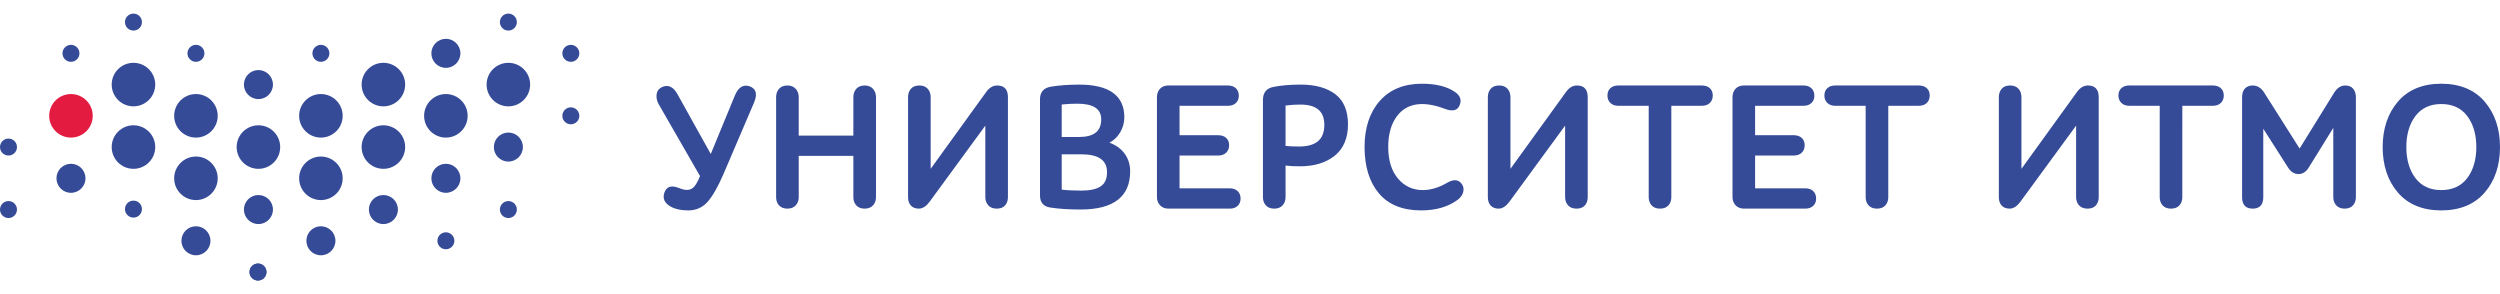 <svg width="170" height="20" viewBox="0 0 170 20" fill="none" xmlns="http://www.w3.org/2000/svg">
<path fill-rule="evenodd" clip-rule="evenodd" d="M5.813 12.125C5.813 12.67 5.371 13.112 4.826 13.112C4.281 13.112 3.839 12.67 3.839 12.125C3.839 11.579 4.281 11.138 4.826 11.138C5.371 11.138 5.813 11.579 5.813 12.125Z" fill="#354B98"/>
<path fill-rule="evenodd" clip-rule="evenodd" d="M10.556 5.751C10.556 6.568 9.892 7.231 9.075 7.231C8.257 7.231 7.595 6.568 7.595 5.751C7.595 4.933 8.257 4.271 9.075 4.271C9.892 4.271 10.556 4.933 10.556 5.751Z" fill="#354B98"/>
<path fill-rule="evenodd" clip-rule="evenodd" d="M14.804 7.876C14.804 8.693 14.141 9.356 13.324 9.356C12.506 9.356 11.843 8.693 11.843 7.876C11.843 7.058 12.506 6.395 13.324 6.395C14.141 6.395 14.804 7.058 14.804 7.876Z" fill="#354B98"/>
<path fill-rule="evenodd" clip-rule="evenodd" d="M19.053 10C19.053 10.818 18.39 11.48 17.573 11.48C16.755 11.48 16.092 10.818 16.092 10C16.092 9.182 16.755 8.52 17.573 8.52C18.39 8.52 19.053 9.182 19.053 10Z" fill="#354B98"/>
<path fill-rule="evenodd" clip-rule="evenodd" d="M14.804 12.124C14.804 12.942 14.141 13.605 13.324 13.605C12.506 13.605 11.843 12.942 11.843 12.124C11.843 11.307 12.506 10.644 13.324 10.644C14.141 10.644 14.804 11.307 14.804 12.124Z" fill="#354B98"/>
<path fill-rule="evenodd" clip-rule="evenodd" d="M23.302 12.124C23.302 12.942 22.639 13.605 21.821 13.605C21.004 13.605 20.341 12.942 20.341 12.124C20.341 11.307 21.004 10.644 21.821 10.644C22.639 10.644 23.302 11.307 23.302 12.124Z" fill="#354B98"/>
<path fill-rule="evenodd" clip-rule="evenodd" d="M22.809 16.374C22.809 16.919 22.366 17.36 21.821 17.36C21.276 17.36 20.834 16.919 20.834 16.374C20.834 15.828 21.276 15.386 21.821 15.386C22.366 15.386 22.809 15.828 22.809 16.374Z" fill="#354B98"/>
<path fill-rule="evenodd" clip-rule="evenodd" d="M27.058 14.249C27.058 14.794 26.616 15.236 26.071 15.236C25.526 15.236 25.084 14.794 25.084 14.249C25.084 13.704 25.526 13.262 26.071 13.262C26.616 13.262 27.058 13.704 27.058 14.249Z" fill="#354B98"/>
<path fill-rule="evenodd" clip-rule="evenodd" d="M27.551 10C27.551 10.817 26.888 11.48 26.071 11.48C25.253 11.48 24.59 10.818 24.59 10C24.59 9.183 25.253 8.52 26.071 8.52C26.888 8.52 27.551 9.183 27.551 10Z" fill="#354B98"/>
<path fill-rule="evenodd" clip-rule="evenodd" d="M23.302 7.876C23.302 8.693 22.639 9.356 21.821 9.356C21.004 9.356 20.341 8.693 20.341 7.876C20.341 7.058 21.004 6.395 21.821 6.395C22.639 6.395 23.302 7.058 23.302 7.876Z" fill="#354B98"/>
<path fill-rule="evenodd" clip-rule="evenodd" d="M18.56 14.249C18.56 14.794 18.118 15.236 17.573 15.236C17.028 15.236 16.586 14.794 16.586 14.249C16.586 13.704 17.028 13.262 17.573 13.262C18.118 13.262 18.56 13.704 18.56 14.249Z" fill="#354B98"/>
<path fill-rule="evenodd" clip-rule="evenodd" d="M27.551 5.751C27.551 6.569 26.888 7.232 26.071 7.232C25.254 7.232 24.59 6.569 24.59 5.751C24.59 4.933 25.254 4.271 26.071 4.271C26.888 4.271 27.551 4.933 27.551 5.751Z" fill="#354B98"/>
<path fill-rule="evenodd" clip-rule="evenodd" d="M31.307 3.627C31.307 4.172 30.865 4.614 30.319 4.614C29.775 4.614 29.333 4.172 29.333 3.627C29.333 3.082 29.775 2.64 30.319 2.64C30.865 2.64 31.307 3.082 31.307 3.627Z" fill="#354B98"/>
<path fill-rule="evenodd" clip-rule="evenodd" d="M31.307 12.125C31.307 12.67 30.865 13.111 30.32 13.111C29.775 13.111 29.333 12.67 29.333 12.125C29.333 11.579 29.775 11.138 30.32 11.138C30.865 11.138 31.307 11.579 31.307 12.125Z" fill="#354B98"/>
<path fill-rule="evenodd" clip-rule="evenodd" d="M18.56 5.751C18.56 6.296 18.118 6.738 17.573 6.738C17.028 6.738 16.586 6.296 16.586 5.751C16.586 5.206 17.028 4.764 17.573 4.764C18.118 4.764 18.56 5.206 18.56 5.751Z" fill="#354B98"/>
<path fill-rule="evenodd" clip-rule="evenodd" d="M14.311 16.374C14.311 16.919 13.869 17.36 13.324 17.36C12.779 17.36 12.337 16.919 12.337 16.374C12.337 15.828 12.779 15.386 13.324 15.386C13.869 15.386 14.311 15.828 14.311 16.374Z" fill="#354B98"/>
<path fill-rule="evenodd" clip-rule="evenodd" d="M10.556 10C10.556 10.817 9.893 11.48 9.075 11.48C8.257 11.48 7.595 10.818 7.595 10C7.595 9.182 8.257 8.52 9.075 8.52C9.893 8.52 10.556 9.182 10.556 10Z" fill="#354B98"/>
<path fill-rule="evenodd" clip-rule="evenodd" d="M6.306 7.876C6.306 8.693 5.643 9.356 4.826 9.356C4.008 9.356 3.345 8.693 3.345 7.876C3.345 7.058 4.008 6.395 4.826 6.395C5.643 6.395 6.306 7.058 6.306 7.876Z" fill="#E41B41"/>
<path fill-rule="evenodd" clip-rule="evenodd" d="M1.154 14.249C1.154 14.568 0.896 14.826 0.577 14.826C0.258 14.826 0 14.568 0 14.249C0 13.931 0.258 13.672 0.577 13.672C0.896 13.672 1.154 13.931 1.154 14.249Z" fill="#354B98"/>
<path fill-rule="evenodd" clip-rule="evenodd" d="M1.154 10C1.154 10.319 0.896 10.577 0.577 10.577C0.258 10.577 0 10.319 0 10C0 9.681 0.258 9.423 0.577 9.423C0.896 9.423 1.154 9.681 1.154 10Z" fill="#354B98"/>
<path fill-rule="evenodd" clip-rule="evenodd" d="M9.652 14.219C9.652 14.538 9.394 14.796 9.075 14.796C8.757 14.796 8.498 14.538 8.498 14.219C8.498 13.9 8.757 13.642 9.075 13.642C9.394 13.642 9.652 13.9 9.652 14.219Z" fill="#354B98"/>
<path fill-rule="evenodd" clip-rule="evenodd" d="M9.652 1.502C9.652 1.821 9.394 2.079 9.075 2.079C8.756 2.079 8.498 1.821 8.498 1.502C8.498 1.184 8.756 0.925 9.075 0.925C9.394 0.925 9.652 1.184 9.652 1.502Z" fill="#354B98"/>
<path fill-rule="evenodd" clip-rule="evenodd" d="M18.12 18.498C18.12 18.817 17.861 19.075 17.543 19.075C17.224 19.075 16.966 18.817 16.966 18.498C16.966 18.18 17.224 17.921 17.543 17.921C17.861 17.921 18.12 18.18 18.12 18.498Z" fill="#354B98"/>
<path fill-rule="evenodd" clip-rule="evenodd" d="M5.403 3.627C5.403 3.945 5.145 4.204 4.826 4.204C4.507 4.204 4.249 3.945 4.249 3.627C4.249 3.308 4.507 3.05 4.826 3.05C5.145 3.05 5.403 3.308 5.403 3.627Z" fill="#354B98"/>
<path fill-rule="evenodd" clip-rule="evenodd" d="M13.901 3.627C13.901 3.945 13.643 4.204 13.324 4.204C13.005 4.204 12.747 3.945 12.747 3.627C12.747 3.308 13.005 3.05 13.324 3.05C13.643 3.05 13.901 3.308 13.901 3.627Z" fill="#354B98"/>
<path fill-rule="evenodd" clip-rule="evenodd" d="M18.12 18.498C18.12 18.817 17.861 19.075 17.543 19.075C17.224 19.075 16.966 18.817 16.966 18.498C16.966 18.18 17.224 17.921 17.543 17.921C17.861 17.921 18.12 18.18 18.12 18.498Z" fill="#354B98"/>
<path fill-rule="evenodd" clip-rule="evenodd" d="M39.394 7.876C39.394 8.194 39.136 8.452 38.818 8.452C38.499 8.452 38.24 8.194 38.24 7.876C38.24 7.557 38.499 7.299 38.818 7.299C39.136 7.299 39.394 7.557 39.394 7.876Z" fill="#354B98"/>
<path fill-rule="evenodd" clip-rule="evenodd" d="M30.897 16.374C30.897 16.692 30.639 16.95 30.32 16.95C30.001 16.95 29.743 16.692 29.743 16.374C29.743 16.055 30.001 15.797 30.32 15.797C30.639 15.797 30.897 16.055 30.897 16.374Z" fill="#354B98"/>
<path fill-rule="evenodd" clip-rule="evenodd" d="M36.049 5.751C36.049 6.569 35.386 7.232 34.569 7.232C33.752 7.232 33.088 6.569 33.088 5.751C33.088 4.934 33.752 4.271 34.569 4.271C35.386 4.271 36.049 4.934 36.049 5.751Z" fill="#354B98"/>
<path fill-rule="evenodd" clip-rule="evenodd" d="M31.8 7.876C31.8 8.693 31.137 9.356 30.32 9.356C29.503 9.356 28.839 8.693 28.839 7.876C28.839 7.058 29.503 6.395 30.32 6.395C31.137 6.395 31.8 7.058 31.8 7.876Z" fill="#354B98"/>
<path fill-rule="evenodd" clip-rule="evenodd" d="M35.146 14.249C35.146 14.568 34.888 14.826 34.569 14.826C34.25 14.826 33.992 14.568 33.992 14.249C33.992 13.931 34.25 13.672 34.569 13.672C34.888 13.672 35.146 13.931 35.146 14.249Z" fill="#354B98"/>
<path fill-rule="evenodd" clip-rule="evenodd" d="M35.556 10C35.556 10.545 35.114 10.987 34.569 10.987C34.024 10.987 33.582 10.545 33.582 10C33.582 9.455 34.024 9.013 34.569 9.013C35.114 9.013 35.556 9.455 35.556 10Z" fill="#354B98"/>
<path fill-rule="evenodd" clip-rule="evenodd" d="M22.398 3.627C22.398 3.945 22.14 4.204 21.822 4.204C21.503 4.204 21.245 3.945 21.245 3.627C21.245 3.308 21.503 3.05 21.822 3.05C22.14 3.05 22.398 3.308 22.398 3.627Z" fill="#354B98"/>
<path fill-rule="evenodd" clip-rule="evenodd" d="M35.146 1.502C35.146 1.821 34.888 2.079 34.569 2.079C34.25 2.079 33.992 1.821 33.992 1.502C33.992 1.184 34.25 0.925 34.569 0.925C34.888 0.925 35.146 1.184 35.146 1.502Z" fill="#354B98"/>
<path fill-rule="evenodd" clip-rule="evenodd" d="M39.394 3.627C39.394 3.945 39.136 4.204 38.818 4.204C38.499 4.204 38.24 3.945 38.24 3.627C38.24 3.308 38.499 3.05 38.818 3.05C39.136 3.05 39.394 3.308 39.394 3.627Z" fill="#354B98"/>
<path fill-rule="evenodd" clip-rule="evenodd" d="M51.287 6.948C51.415 6.639 51.44 6.387 51.359 6.199C51.297 6.054 51.175 5.946 50.995 5.876C50.556 5.715 50.206 5.925 49.973 6.491L48.332 10.472L46.069 6.407C45.934 6.155 45.773 5.984 45.59 5.901C45.402 5.815 45.195 5.828 44.975 5.942C44.771 6.057 44.659 6.233 44.643 6.466C44.627 6.692 44.687 6.918 44.82 7.138L47.601 11.972C47.478 12.29 47.347 12.53 47.211 12.684C47.075 12.839 46.919 12.914 46.732 12.914C46.648 12.914 46.568 12.906 46.496 12.891C46.423 12.876 46.337 12.848 46.24 12.809C46.137 12.768 46.066 12.744 46.028 12.736C45.609 12.599 45.324 12.717 45.186 13.077C45.034 13.486 45.182 13.817 45.629 14.061C45.922 14.224 46.318 14.307 46.804 14.307C47.344 14.307 47.794 14.102 48.142 13.696C48.484 13.298 48.848 12.65 49.224 11.771L51.287 6.948Z" fill="#354B98"/>
<path fill-rule="evenodd" clip-rule="evenodd" d="M53.545 14.187C53.781 14.187 53.971 14.114 54.108 13.968C54.244 13.823 54.313 13.634 54.313 13.406L54.313 10.601H58.029V13.406C58.029 13.634 58.096 13.823 58.228 13.967C58.361 14.113 58.553 14.187 58.798 14.187C59.035 14.187 59.225 14.114 59.362 13.968C59.498 13.823 59.567 13.634 59.567 13.406V6.606C59.567 6.378 59.498 6.187 59.362 6.039C59.225 5.889 59.035 5.813 58.798 5.813C58.553 5.813 58.361 5.889 58.228 6.039C58.096 6.188 58.029 6.378 58.029 6.606V9.22H54.313V6.606C54.313 6.378 54.244 6.187 54.108 6.039C53.971 5.889 53.782 5.813 53.545 5.813C53.299 5.813 53.107 5.889 52.974 6.039C52.843 6.188 52.776 6.379 52.776 6.606V13.406C52.776 13.634 52.843 13.823 52.974 13.967C53.108 14.113 53.3 14.187 53.545 14.187Z" fill="#354B98"/>
<path fill-rule="evenodd" clip-rule="evenodd" d="M62.481 14.187C62.728 14.187 62.966 14.04 63.192 13.747L67.002 8.543V13.406C67.002 13.626 67.068 13.813 67.2 13.961C67.332 14.111 67.529 14.187 67.782 14.187C68.028 14.187 68.218 14.113 68.347 13.967C68.474 13.822 68.539 13.634 68.539 13.406V6.606C68.539 6.08 68.292 5.813 67.806 5.813C67.527 5.813 67.279 5.957 67.071 6.241L63.285 11.48V6.606C63.285 6.379 63.218 6.188 63.087 6.039C62.954 5.889 62.762 5.813 62.517 5.813C62.263 5.813 62.069 5.889 61.94 6.04C61.812 6.188 61.748 6.379 61.748 6.606V13.406C61.748 13.65 61.813 13.843 61.941 13.98C62.07 14.117 62.251 14.187 62.481 14.187Z" fill="#354B98"/>
<path fill-rule="evenodd" clip-rule="evenodd" d="M74.849 12.67C74.559 12.864 74.118 12.961 73.539 12.961C73.02 12.961 72.569 12.939 72.197 12.895V10.493H73.527C74.705 10.493 75.278 10.893 75.278 11.715C75.278 12.159 75.133 12.481 74.849 12.67ZM73.372 9.315H72.197V7.106C72.561 7.069 72.916 7.051 73.251 7.051C74.348 7.051 74.882 7.399 74.882 8.117C74.882 8.923 74.388 9.315 73.372 9.315ZM75.443 9.703C75.736 9.547 75.975 9.322 76.154 9.03C76.354 8.704 76.455 8.348 76.455 7.973C76.455 6.5 75.422 5.753 73.383 5.753C72.665 5.753 72.012 5.802 71.444 5.898C70.963 5.982 70.72 6.269 70.72 6.749V13.298C70.72 13.772 70.96 14.047 71.433 14.114C72 14.203 72.688 14.247 73.479 14.247C75.716 14.247 76.851 13.375 76.851 11.655C76.851 11.175 76.714 10.755 76.445 10.408C76.198 10.09 75.861 9.853 75.443 9.703Z" fill="#354B98"/>
<path fill-rule="evenodd" clip-rule="evenodd" d="M84.159 14C84.291 13.875 84.359 13.708 84.359 13.502C84.36 13.29 84.291 13.118 84.158 12.993C84.025 12.869 83.846 12.806 83.627 12.806H80.209V10.577H82.835C83.063 10.577 83.246 10.512 83.379 10.383C83.512 10.254 83.58 10.085 83.58 9.88C83.58 9.666 83.512 9.497 83.378 9.376C83.245 9.256 83.063 9.195 82.835 9.195H80.209V7.194H83.507C83.727 7.194 83.906 7.131 84.038 7.007C84.172 6.882 84.239 6.715 84.239 6.51C84.239 6.296 84.172 6.125 84.038 6C83.906 5.876 83.727 5.813 83.507 5.813H79.453C79.208 5.813 79.014 5.889 78.877 6.039C78.741 6.187 78.672 6.378 78.672 6.606V13.394C78.672 13.622 78.743 13.813 78.883 13.961C79.024 14.111 79.22 14.187 79.465 14.187H83.627C83.846 14.187 84.025 14.124 84.159 14Z" fill="#354B98"/>
<path fill-rule="evenodd" clip-rule="evenodd" d="M87.418 7.176C87.751 7.133 88.085 7.11 88.412 7.11C89.517 7.11 90.054 7.561 90.054 8.489C90.054 9.481 89.49 9.963 88.328 9.963C87.948 9.963 87.642 9.949 87.418 9.921V7.176ZM91.663 8.453C91.663 7.529 91.372 6.84 90.799 6.405C90.229 5.972 89.438 5.753 88.448 5.753C87.745 5.753 87.12 5.805 86.592 5.91C86.12 6.003 85.88 6.301 85.88 6.797V13.406C85.88 13.634 85.947 13.823 86.079 13.967C86.212 14.113 86.404 14.187 86.649 14.187C86.886 14.187 87.075 14.114 87.212 13.968C87.348 13.823 87.418 13.634 87.418 13.406V11.257C87.657 11.291 87.991 11.309 88.412 11.309C89.371 11.308 90.16 11.067 90.758 10.59C91.359 10.111 91.663 9.391 91.663 8.453Z" fill="#354B98"/>
<path fill-rule="evenodd" clip-rule="evenodd" d="M98.427 12.417C97.853 12.754 97.288 12.926 96.749 12.926C96.071 12.926 95.504 12.663 95.065 12.146C94.623 11.625 94.399 10.899 94.399 9.988C94.399 9.108 94.607 8.394 95.018 7.865C95.686 7.007 96.785 6.839 98.267 7.407C98.766 7.593 99.094 7.516 99.24 7.19C99.411 6.823 99.308 6.508 98.936 6.253C98.402 5.882 97.646 5.693 96.688 5.693C95.472 5.693 94.507 6.088 93.821 6.867C93.136 7.644 92.79 8.698 92.79 10C92.79 11.317 93.116 12.375 93.761 13.144C94.407 13.916 95.376 14.307 96.641 14.307C97.638 14.307 98.471 14.066 99.117 13.59C99.326 13.431 99.455 13.248 99.501 13.046C99.548 12.84 99.515 12.661 99.404 12.515C99.191 12.208 98.859 12.171 98.427 12.417Z" fill="#354B98"/>
<path fill-rule="evenodd" clip-rule="evenodd" d="M107.232 5.813C106.953 5.813 106.706 5.957 106.497 6.241L102.711 11.48V6.606C102.711 6.379 102.644 6.188 102.513 6.039C102.38 5.889 102.188 5.813 101.943 5.813C101.689 5.813 101.495 5.889 101.365 6.04C101.238 6.188 101.174 6.379 101.174 6.606V13.406C101.174 13.65 101.239 13.843 101.367 13.98C101.496 14.117 101.678 14.187 101.907 14.187C102.154 14.187 102.392 14.04 102.618 13.747L106.427 8.543V13.406C106.427 13.626 106.494 13.813 106.626 13.961C106.759 14.111 106.954 14.187 107.208 14.187C107.453 14.187 107.643 14.113 107.773 13.967C107.9 13.822 107.964 13.634 107.964 13.406V6.606C107.964 6.08 107.718 5.813 107.232 5.813Z" fill="#354B98"/>
<path fill-rule="evenodd" clip-rule="evenodd" d="M116.468 6.498C116.468 6.284 116.401 6.115 116.267 5.994C116.134 5.873 115.951 5.813 115.724 5.813H110.039C109.819 5.813 109.641 5.873 109.508 5.994C109.374 6.115 109.306 6.284 109.306 6.498C109.306 6.702 109.373 6.871 109.506 7.001C109.64 7.129 109.819 7.194 110.039 7.194H112.112V13.406C112.112 13.634 112.179 13.823 112.311 13.967C112.444 14.113 112.636 14.187 112.881 14.187C113.127 14.187 113.318 14.113 113.451 13.967C113.583 13.823 113.65 13.634 113.65 13.406V7.194H115.724C115.952 7.194 116.135 7.129 116.268 7.001C116.401 6.871 116.468 6.702 116.468 6.498Z" fill="#354B98"/>
<path fill-rule="evenodd" clip-rule="evenodd" d="M122.764 12.806H119.347V10.577H121.973C122.201 10.577 122.384 10.512 122.517 10.383C122.65 10.254 122.718 10.085 122.718 9.88C122.718 9.666 122.65 9.497 122.516 9.376C122.383 9.256 122.2 9.195 121.973 9.195H119.347V7.194H122.645C122.865 7.194 123.043 7.131 123.176 7.007C123.31 6.882 123.377 6.715 123.377 6.51C123.377 6.296 123.31 6.125 123.176 6C123.043 5.876 122.865 5.813 122.645 5.813H118.59C118.345 5.813 118.152 5.889 118.015 6.039C117.879 6.187 117.81 6.378 117.81 6.606V13.394C117.81 13.622 117.881 13.813 118.021 13.961C118.162 14.111 118.357 14.187 118.602 14.187H122.764C122.984 14.187 123.163 14.124 123.296 14C123.43 13.875 123.497 13.708 123.497 13.502C123.497 13.29 123.43 13.118 123.296 12.993C123.163 12.869 122.984 12.806 122.764 12.806Z" fill="#354B98"/>
<path fill-rule="evenodd" clip-rule="evenodd" d="M131.221 6.498C131.221 6.284 131.153 6.115 131.019 5.994C130.887 5.873 130.704 5.813 130.477 5.813H124.792C124.572 5.813 124.393 5.873 124.261 5.994C124.126 6.115 124.059 6.284 124.059 6.498C124.059 6.702 124.126 6.871 124.259 7.001C124.392 7.129 124.572 7.194 124.791 7.194H126.865V13.406C126.865 13.634 126.932 13.823 127.064 13.967C127.197 14.113 127.388 14.187 127.634 14.187C127.879 14.187 128.071 14.113 128.204 13.967C128.336 13.823 128.403 13.634 128.403 13.406V7.194H130.477C130.705 7.194 130.888 7.129 131.021 7.001C131.154 6.871 131.221 6.702 131.221 6.498Z" fill="#354B98"/>
<path fill-rule="evenodd" clip-rule="evenodd" d="M142.712 13.406V6.606C142.712 6.08 142.466 5.813 141.979 5.813C141.701 5.813 141.453 5.957 141.244 6.241L137.458 11.48V6.606C137.458 6.379 137.392 6.188 137.261 6.039C137.127 5.889 136.935 5.813 136.69 5.813C136.436 5.813 136.242 5.889 136.113 6.04C135.986 6.189 135.921 6.379 135.921 6.606V13.406C135.921 13.65 135.986 13.843 136.114 13.98C136.243 14.117 136.425 14.187 136.654 14.187C136.901 14.187 137.14 14.04 137.365 13.747L141.175 8.543V13.406C141.175 13.626 141.241 13.813 141.373 13.961C141.506 14.111 141.702 14.187 141.956 14.187C142.201 14.187 142.391 14.113 142.52 13.967C142.647 13.822 142.712 13.634 142.712 13.406Z" fill="#354B98"/>
<path fill-rule="evenodd" clip-rule="evenodd" d="M150.472 5.813H144.786C144.567 5.813 144.389 5.873 144.255 5.994C144.122 6.115 144.053 6.284 144.053 6.498C144.053 6.702 144.121 6.871 144.254 7.001C144.387 7.129 144.566 7.194 144.786 7.194H146.86V13.406C146.86 13.634 146.927 13.823 147.059 13.967C147.192 14.113 147.384 14.187 147.629 14.187C147.874 14.187 148.066 14.113 148.199 13.967C148.331 13.823 148.397 13.634 148.397 13.406L148.398 7.194H150.472C150.7 7.194 150.883 7.129 151.016 7.001C151.149 6.871 151.217 6.702 151.217 6.498C151.217 6.284 151.148 6.115 151.014 5.994C150.882 5.873 150.699 5.813 150.472 5.813Z" fill="#354B98"/>
<path fill-rule="evenodd" clip-rule="evenodd" d="M159.479 5.813C159.183 5.813 158.931 5.974 158.73 6.292L156.373 10.1L153.968 6.304C153.767 5.978 153.503 5.813 153.183 5.813C152.97 5.813 152.795 5.88 152.662 6.013C152.529 6.146 152.462 6.35 152.462 6.618V13.406C152.462 13.925 152.704 14.187 153.183 14.187C153.661 14.187 153.903 13.925 153.903 13.406V8.753L155.588 11.393C155.773 11.687 156.012 11.836 156.301 11.836C156.582 11.836 156.818 11.683 157.002 11.381L158.663 8.697V13.406C158.663 13.634 158.732 13.823 158.868 13.968C159.005 14.114 159.195 14.187 159.432 14.187C159.677 14.187 159.869 14.113 160.001 13.967C160.133 13.823 160.2 13.634 160.2 13.406V6.606C160.2 6.371 160.138 6.179 160.015 6.034C159.89 5.887 159.71 5.813 159.479 5.813Z" fill="#354B98"/>
<path fill-rule="evenodd" clip-rule="evenodd" d="M167.771 12.112C167.362 12.652 166.768 12.926 166.004 12.926C165.249 12.926 164.658 12.652 164.25 12.112C163.839 11.567 163.631 10.857 163.631 10C163.631 9.144 163.839 8.433 164.25 7.888C164.658 7.348 165.249 7.074 166.004 7.074C166.768 7.074 167.362 7.348 167.771 7.888C168.182 8.433 168.39 9.144 168.39 10C168.39 10.857 168.182 11.567 167.771 12.112ZM168.956 6.91C168.262 6.102 167.269 5.693 166.004 5.693C164.74 5.693 163.749 6.102 163.058 6.91C162.37 7.714 162.021 8.754 162.021 10C162.021 11.254 162.37 12.296 163.058 13.097C163.749 13.9 164.74 14.307 166.004 14.307C167.268 14.307 168.262 13.9 168.956 13.097C169.649 12.296 170 11.254 170 10C170 8.754 169.649 7.714 168.956 6.91Z" fill="#354B98"/>
</svg>
